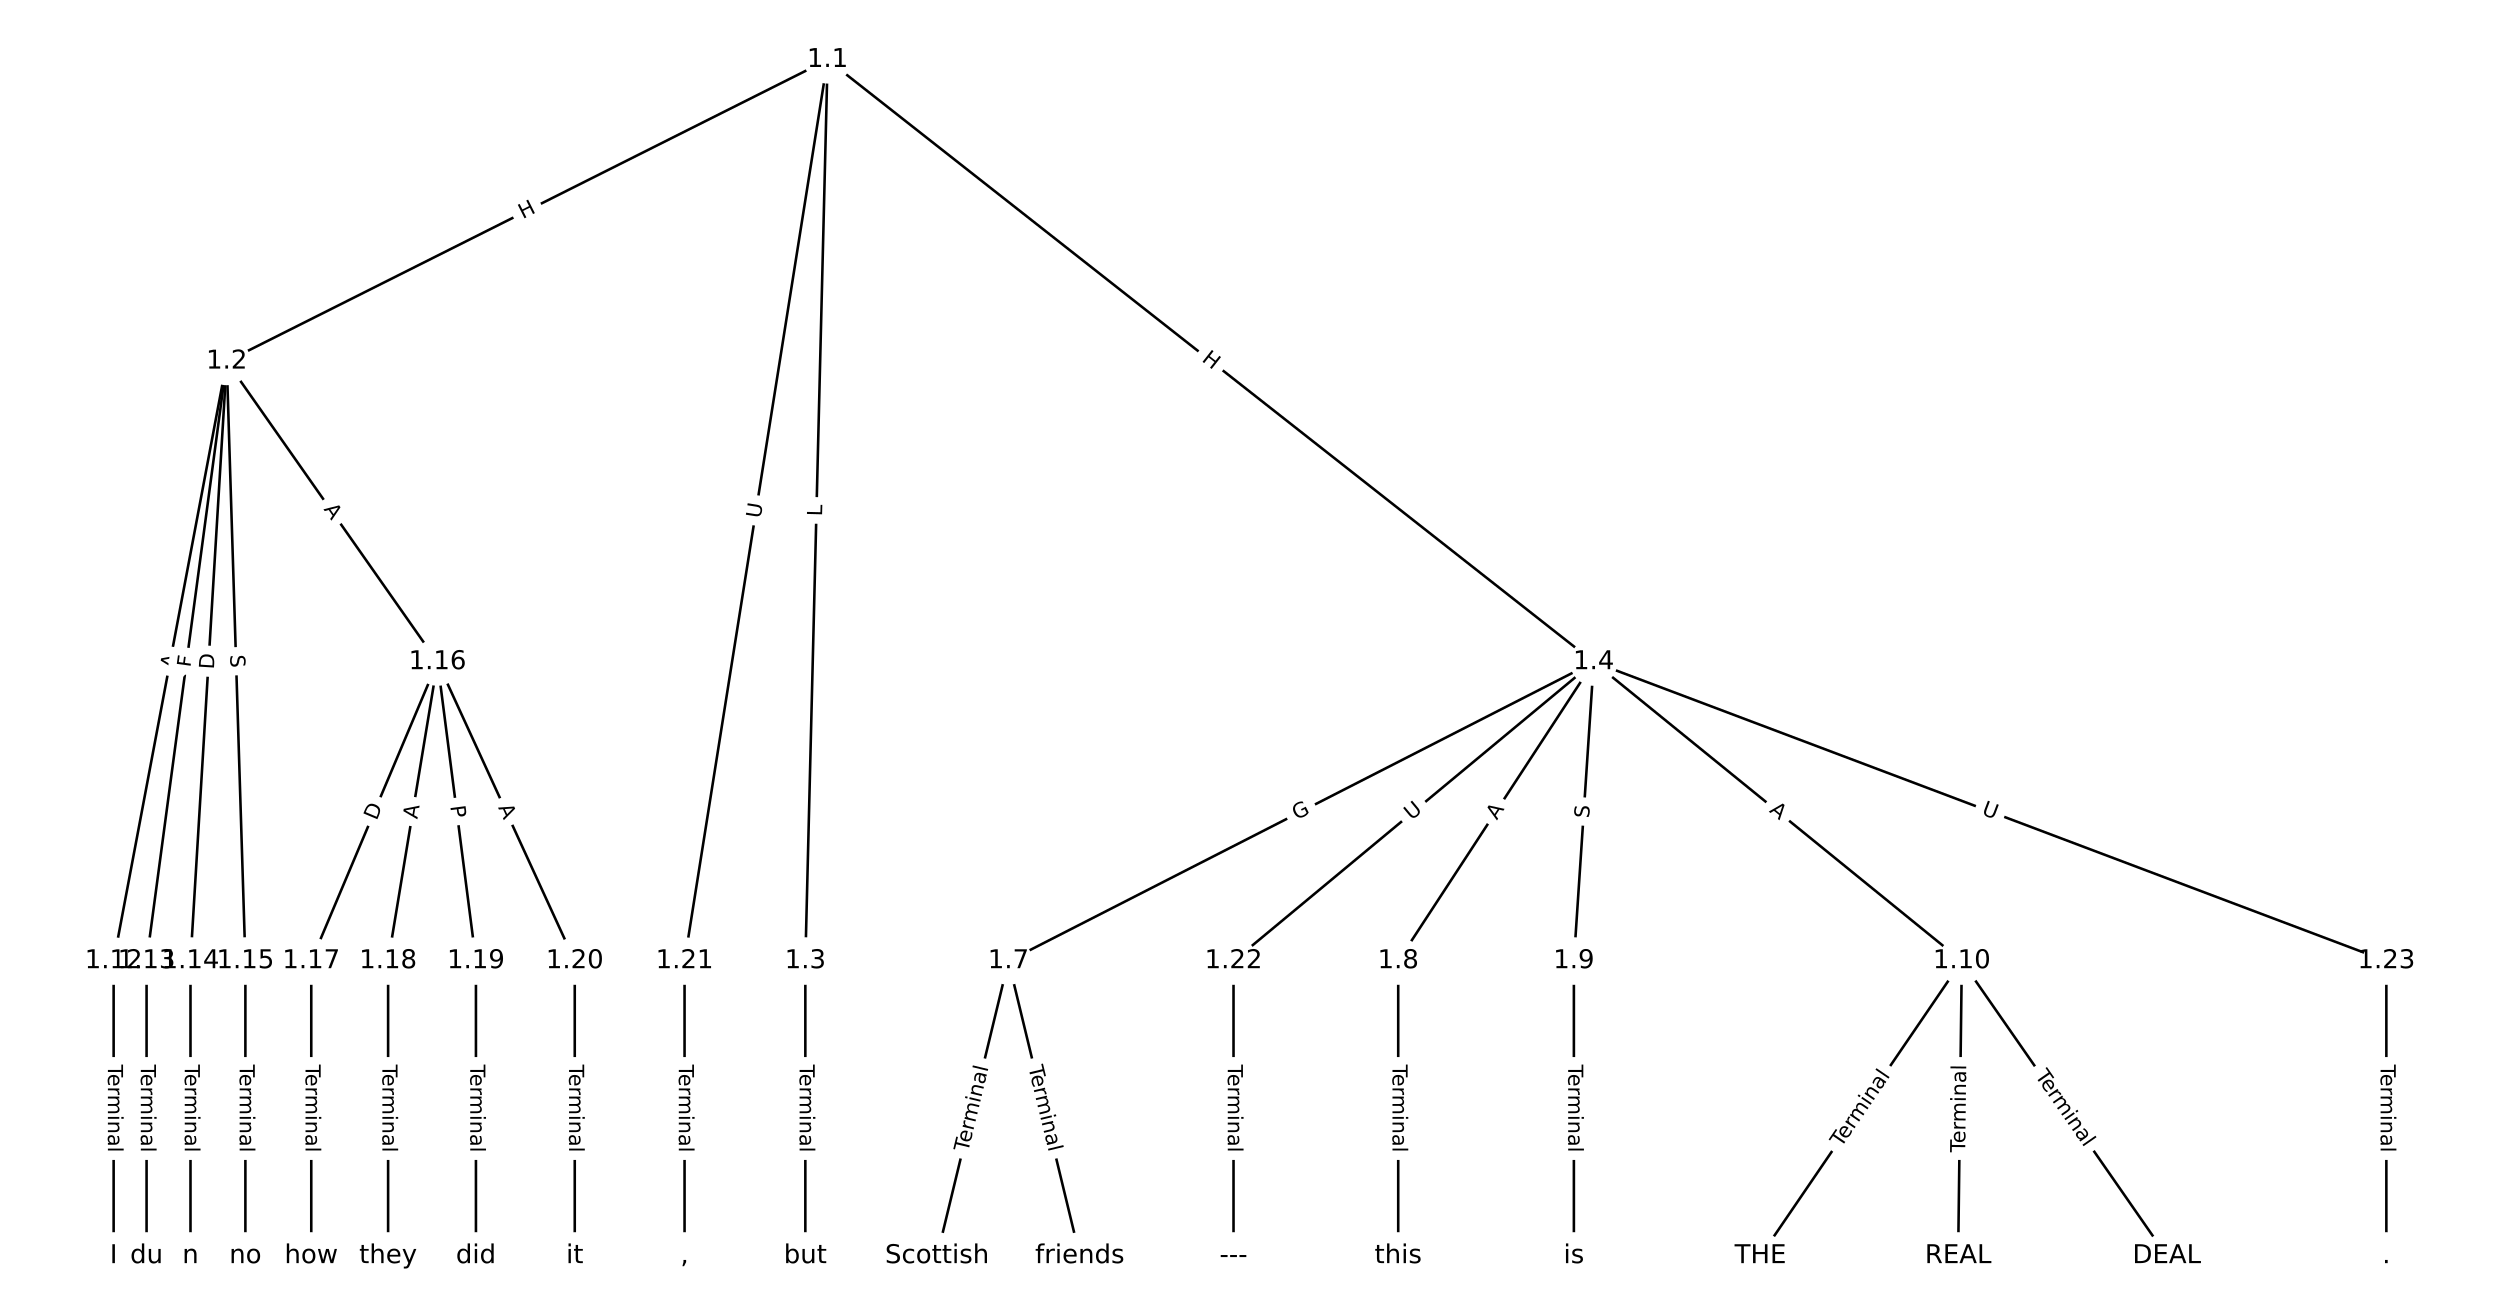 <?xml version="1.0" encoding="UTF-8"?>
<!DOCTYPE svg  PUBLIC '-//W3C//DTD SVG 1.1//EN'  'http://www.w3.org/Graphics/SVG/1.1/DTD/svg11.dtd'>
<svg width="962.67pt" height="506.67pt" version="1.1" viewBox="0 0 962.67 506.67" xmlns="http://www.w3.org/2000/svg" xmlns:xlink="http://www.w3.org/1999/xlink">
<defs>
<style type="text/css">*{stroke-linecap:butt;stroke-linejoin:round;}</style>
</defs>
<path d="m0 506.67h962.67v-506.67h-962.67z" fill="#fff"/>
<g fill="none" stroke="#000">
<path d="m318.68 23.03-231.37 116.14" clip-path="url(#a)"/>
<path d="m318.68 23.03-8.567 347.04" clip-path="url(#a)"/>
<path d="m318.68 23.03 295.01 231.89" clip-path="url(#a)"/>
<path d="m318.68 23.03-55.073 347.04" clip-path="url(#a)"/>
<path d="m87.304 139.17-43.546 230.9" clip-path="url(#a)"/>
<path d="m87.304 139.17-30.863 230.9" clip-path="url(#a)"/>
<path d="m87.304 139.17-13.952 230.9" clip-path="url(#a)"/>
<path d="m87.304 139.17 7.187 230.9" clip-path="url(#a)"/>
<path d="m87.304 139.17 81.173 115.75" clip-path="url(#a)"/>
<path d="m310.11 370.07v113.57" clip-path="url(#a)"/>
<path d="m613.69 254.92-225.36 115.15" clip-path="url(#a)"/>
<path d="m613.69 254.92-75.278 115.15" clip-path="url(#a)"/>
<path d="m613.69 254.92-7.633 115.15" clip-path="url(#a)"/>
<path d="m613.69 254.92 141.75 115.15" clip-path="url(#a)"/>
<path d="m613.69 254.92-138.69 115.15" clip-path="url(#a)"/>
<path d="m613.69 254.92 305.22 115.15" clip-path="url(#a)"/>
<path d="m388.32 370.07-27.481 113.57" clip-path="url(#a)"/>
<path d="m388.32 370.07 27.481 113.57" clip-path="url(#a)"/>
<path d="m538.41 370.07v113.57" clip-path="url(#a)"/>
<path d="m606.05 370.07v113.57" clip-path="url(#a)"/>
<path d="m755.43 370.07-77.509 113.57" clip-path="url(#a)"/>
<path d="m755.43 370.07-1.409 113.57" clip-path="url(#a)"/>
<path d="m755.43 370.07 78.919 113.57" clip-path="url(#a)"/>
<path d="m43.758 370.07v113.57" clip-path="url(#a)"/>
<path d="m56.441 370.07v113.57" clip-path="url(#a)"/>
<path d="m73.352 370.07v113.57" clip-path="url(#a)"/>
<path d="m94.491 370.07v113.57" clip-path="url(#a)"/>
<path d="m168.48 254.92-48.62 115.15" clip-path="url(#a)"/>
<path d="m168.48 254.92-19.025 115.15" clip-path="url(#a)"/>
<path d="m168.48 254.92 14.797 115.15" clip-path="url(#a)"/>
<path d="m168.48 254.92 52.847 115.15" clip-path="url(#a)"/>
<path d="m119.86 370.07v113.57" clip-path="url(#a)"/>
<path d="m149.45 370.07v113.57" clip-path="url(#a)"/>
<path d="m183.27 370.07v113.57" clip-path="url(#a)"/>
<path d="m221.32 370.07v113.57" clip-path="url(#a)"/>
<path d="m263.6 370.07v113.57" clip-path="url(#a)"/>
<path d="m474.99 370.07v113.57" clip-path="url(#a)"/>
<path d="m918.91 370.07v113.57" clip-path="url(#a)"/>
</g>
<path d="m203.11 88.057 5.377-2.699q2.145-1.077 1.068-3.222l-3.474-6.92q-1.077-2.145-3.222-1.068l-5.377 2.699q-2.145 1.077-1.068 3.222l3.474 6.92q1.077 2.145 3.222 1.068z" clip-path="url(#a)" fill="#fff" stroke="#fff"/>
<g clip-path="url(#a)">
<g transform="translate(201.29 84.425) rotate(-26.656) scale(.08 -.08)">
<defs>
<path id="v" d="m9.812 72.906h9.859v-29.891h35.844v29.891h9.859v-72.906h-9.859v34.719h-35.844v-34.719h-9.859z"/>
</defs>
<use xlink:href="#v"/>
</g>
</g>
<path d="m320.61 198.93 0.11-4.456q0.059-2.399-2.34-2.458l-7.74-0.191q-2.399-0.059-2.458 2.34l-0.11 4.456q-0.059 2.399 2.34 2.458l7.74 0.191q2.399 0.059 2.458-2.34z" clip-path="url(#a)" fill="#fff" stroke="#fff"/>
<g clip-path="url(#a)">
<g transform="translate(316.54 198.83) rotate(-88.586) scale(.08 -.08)">
<defs>
<path id="u" d="m9.812 72.906h9.859v-64.609h35.5v-8.297h-45.359z"/>
</defs>
<use xlink:href="#u"/>
</g>
</g>
<path d="m459.94 142.05 4.73 3.718q1.887 1.483 3.37-0.404l4.785-6.087q1.483-1.887-0.404-3.37l-4.73-3.718q-1.887-1.483-3.37 0.404l-4.785 6.087q-1.483 1.887 0.404 3.37z" clip-path="url(#a)" fill="#fff" stroke="#fff"/>
<g clip-path="url(#a)">
<g transform="translate(462.45 138.85) rotate(38.169) scale(.08 -.08)">
<use xlink:href="#v"/>
</g>
</g>
<path d="m296.87 200.42 0.918-5.783q0.376-2.37-1.994-2.747l-7.647-1.214q-2.37-0.376-2.747 1.994l-0.918 5.783q-0.376 2.37 1.994 2.747l7.647 1.214q2.37 0.376 2.747-1.994z" clip-path="url(#a)" fill="#fff" stroke="#fff"/>
<g clip-path="url(#a)">
<g transform="translate(292.86 199.79) rotate(-80.983) scale(.08 -.08)">
<defs>
<path id="s" d="m8.688 72.906h9.922v-44.297q0-11.719 4.234-16.875 4.25-5.141 13.781-5.141 9.469 0 13.719 5.141 4.25 5.156 4.25 16.875v44.297h9.906v-45.516q0-14.25-7.062-21.531-7.047-7.281-20.812-7.281-13.828 0-20.891 7.281-7.047 7.281-7.047 21.531z"/>
</defs>
<use xlink:href="#s"/>
</g>
</g>
<path d="m71.186 258.47 1.014-5.378q0.445-2.358-1.914-2.803l-7.608-1.435q-2.358-0.445-2.803 1.914l-1.014 5.378q-0.445 2.358 1.914 2.803l7.608 1.435q2.358 0.445 2.803-1.914z" clip-path="url(#a)" fill="#fff" stroke="#fff"/>
<g clip-path="url(#a)">
<g transform="translate(67.193 257.72) rotate(-79.32) scale(.08 -.08)">
<defs>
<path id="m" d="m34.188 63.188-13.391-36.281h26.812zm-5.578 9.719h11.188l27.781-72.906h-10.25l-6.641 18.703h-32.859l-6.641-18.703h-10.406z"/>
</defs>
<use xlink:href="#m"/>
</g>
</g>
<path d="m77.784 257.73 0.61-4.561q0.318-2.379-2.061-2.697l-7.674-1.026q-2.379-0.318-2.697 2.061l-0.61 4.561q-0.318 2.379 2.061 2.697l7.674 1.026q2.379 0.318 2.697-2.061z" clip-path="url(#a)" fill="#fff" stroke="#fff"/>
<g clip-path="url(#a)">
<g transform="translate(73.756 257.19) rotate(-82.387) scale(.08 -.08)">
<defs>
<path id="an" d="m9.812 72.906h41.891v-8.312h-32.031v-21.484h28.906v-8.297h-28.906v-34.812h-9.859z"/>
</defs>
<use xlink:href="#an"/>
</g>
</g>
<path d="m86.402 258.07 0.372-6.149q0.145-2.396-2.251-2.54l-7.728-0.467q-2.396-0.145-2.54 2.251l-0.372 6.149q-0.145 2.396 2.251 2.54l7.728 0.467q2.396 0.145 2.54-2.251z" clip-path="url(#a)" fill="#fff" stroke="#fff"/>
<g clip-path="url(#a)">
<g transform="translate(82.346 257.83) rotate(-86.542) scale(.08 -.08)">
<defs>
<path id="x" d="m19.672 64.797v-56.688h11.922q15.094 0 22.094 6.828 7 6.844 7 21.594 0 14.641-7 21.453t-22.094 6.812zm-9.859 8.109h20.266q21.188 0 31.094-8.812 9.922-8.812 9.922-27.562 0-18.859-9.969-27.703-9.953-8.828-31.047-8.828h-20.266z"/>
</defs>
<use xlink:href="#x"/>
</g>
</g>
<path d="m84.55 252.28 0.158 5.076q0.075 2.399 2.474 2.324l7.739-0.241q2.399-0.075 2.324-2.474l-0.158-5.076q-0.075-2.399-2.474-2.324l-7.739 0.241q-2.399 0.075-2.324 2.474z" clip-path="url(#a)" fill="#fff" stroke="#fff"/>
<g clip-path="url(#a)">
<g transform="translate(88.612 252.15) rotate(88.217) scale(.08 -.08)">
<defs>
<path id="t" d="m53.516 70.516v-9.625q-5.609 2.688-10.594 4-4.984 1.328-9.625 1.328-8.047 0-12.422-3.125t-4.375-8.891q0-4.844 2.906-7.312 2.906-2.453 11.016-3.969l5.953-1.219q11.031-2.109 16.281-7.406t5.25-14.172q0-10.609-7.109-16.078-7.094-5.469-20.812-5.469-5.172 0-11.016 1.172-5.828 1.172-12.078 3.469v10.156q6-3.359 11.766-5.078 5.766-1.703 11.328-1.703 8.438 0 13.031 3.312 4.594 3.328 4.594 9.484 0 5.359-3.297 8.391t-10.812 4.547l-6.016 1.172q-11.031 2.188-15.969 6.875-4.922 4.688-4.922 13.047 0 9.672 6.812 15.234t18.766 5.562q5.141 0 10.453-0.938 5.328-0.922 10.891-2.766z"/>
</defs>
<use xlink:href="#t"/>
</g>
</g>
<path d="m121.18 198.41 3.142 4.481q1.378 1.965 3.343 0.587l6.339-4.446q1.965-1.378 0.587-3.343l-3.142-4.481q-1.378-1.965-3.343-0.587l-6.339 4.446q-1.965 1.378-0.587 3.343z" clip-path="url(#a)" fill="#fff" stroke="#fff"/>
<g clip-path="url(#a)">
<g transform="translate(124.51 196.08) rotate(54.959) scale(.08 -.08)">
<use xlink:href="#m"/>
</g>
</g>
<path d="m303.84 409.95v33.808q0 2.4 2.4 2.4h7.742q2.4 0 2.4-2.4v-33.808q0-2.4-2.4-2.4h-7.742q-2.4 0-2.4 2.4z" clip-path="url(#a)" fill="#fff" stroke="#fff"/>
<g clip-path="url(#a)">
<g transform="translate(307.9 409.95) rotate(90) scale(.08 -.08)">
<defs>
<path id="h" d="m-0.297 72.906h61.672v-8.312h-25.875v-64.594h-9.906v64.594h-25.891z"/>
<path id="g" d="m56.203 29.594v-4.391h-41.312q0.594-9.281 5.594-14.141t13.938-4.859q5.172 0 10.031 1.266t9.656 3.812v-8.5q-4.844-2.047-9.922-3.125t-10.297-1.078q-13.094 0-20.734 7.609-7.641 7.625-7.641 20.625 0 13.422 7.25 21.297 7.25 7.891 19.562 7.891 11.031 0 17.453-7.109 6.422-7.094 6.422-19.297zm-8.984 2.641q-0.094 7.359-4.125 11.75-4.031 4.406-10.672 4.406-7.516 0-12.031-4.25t-5.203-11.969z"/>
<path id="i" d="m41.109 46.297q-1.516 0.875-3.297 1.281-1.781 0.422-3.922 0.422-7.625 0-11.703-4.953t-4.078-14.234v-28.812h-9.031v54.688h9.031v-8.5q2.844 4.984 7.375 7.391 4.547 2.422 11.047 2.422 0.922 0 2.047-0.125 1.125-0.109 2.484-0.359z"/>
<path id="k" d="m52 44.188q3.375 6.062 8.062 8.938t11.031 2.875q8.547 0 13.188-5.984 4.641-5.969 4.641-17v-33.016h-9.031v32.719q0 7.859-2.797 11.656-2.781 3.812-8.484 3.812-6.984 0-11.047-4.641-4.047-4.625-4.047-12.641v-30.906h-9.031v32.719q0 7.906-2.781 11.688t-8.594 3.781q-6.891 0-10.953-4.656-4.047-4.656-4.047-12.625v-30.906h-9.031v54.688h9.031v-8.5q3.078 5.031 7.375 7.422t10.203 2.391q5.969 0 10.141-3.031 4.172-3.016 6.172-8.781z"/>
<path id="d" d="m9.422 54.688h8.984v-54.688h-8.984zm0 21.297h8.984v-11.391h-8.984z"/>
<path id="e" d="m54.891 33.016v-33.016h-8.984v32.719q0 7.766-3.031 11.609-3.031 3.859-9.078 3.859-7.281 0-11.484-4.641-4.203-4.625-4.203-12.641v-30.906h-9.031v54.688h9.031v-8.5q3.234 4.938 7.594 7.375 4.375 2.438 10.094 2.438 9.422 0 14.25-5.828 4.844-5.828 4.844-17.156z"/>
<path id="j" d="m34.281 27.484q-10.891 0-15.094-2.484t-4.203-8.5q0-4.781 3.156-7.594 3.156-2.797 8.562-2.797 7.484 0 12 5.297t4.516 14.078v2zm17.922 3.719v-31.203h-8.984v8.297q-3.078-4.969-7.672-7.344t-11.234-2.375q-8.391 0-13.359 4.719-4.953 4.719-4.953 12.625 0 9.219 6.172 13.906 6.188 4.688 18.438 4.688h12.609v0.891q0 6.203-4.078 9.594t-11.453 3.391q-4.688 0-9.141-1.125-4.438-1.125-8.531-3.375v8.312q4.922 1.906 9.562 2.844 4.641 0.953 9.031 0.953 11.875 0 17.734-6.156 5.859-6.141 5.859-18.641z"/>
<path id="l" d="m9.422 75.984h8.984v-75.984h-8.984z"/>
</defs>
<use xlink:href="#h"/>
<use x="44.084" xlink:href="#g"/>
<use x="105.607" xlink:href="#i"/>
<use x="144.971" xlink:href="#k"/>
<use x="242.383" xlink:href="#d"/>
<use x="270.166" xlink:href="#e"/>
<use x="333.545" xlink:href="#j"/>
<use x="394.824" xlink:href="#l"/>
</g>
</g>
<path d="m501.1 319.49 5.52-2.82q2.137-1.092 1.045-3.229l-3.523-6.895q-1.092-2.137-3.229-1.045l-5.52 2.82q-2.137 1.092-1.045 3.229l3.523 6.895q1.092 2.137 3.229 1.045z" clip-path="url(#a)" fill="#fff" stroke="#fff"/>
<g clip-path="url(#a)">
<g transform="translate(499.25 315.87) rotate(-27.064) scale(.08 -.08)">
<defs>
<path id="am" d="m59.516 10.406v19.578h-16.109v8.109h25.875v-31.312q-5.703-4.047-12.594-6.125-6.875-2.078-14.688-2.078-17.094 0-26.75 9.984-9.641 10-9.641 27.812 0 17.875 9.641 27.859 9.656 9.984 26.75 9.984 7.125 0 13.547-1.766 6.422-1.75 11.844-5.172v-10.5q-5.469 4.641-11.625 6.984t-12.938 2.344q-13.391 0-20.109-7.469-6.703-7.469-6.703-22.266 0-14.75 6.703-22.219 6.719-7.469 20.109-7.469 5.219 0 9.312 0.906 4.109 0.906 7.375 2.812z"/>
</defs>
<use xlink:href="#am"/>
</g>
</g>
<path d="m579.8 318.22 2.995-4.58q1.313-2.009-0.696-3.322l-6.481-4.237q-2.009-1.313-3.322 0.696l-2.995 4.58q-1.313 2.009 0.696 3.322l6.481 4.237q2.009 1.313 3.322-0.696z" clip-path="url(#a)" fill="#fff" stroke="#fff"/>
<g clip-path="url(#a)">
<g transform="translate(576.4 316) rotate(-56.825) scale(.08 -.08)">
<use xlink:href="#m"/>
</g>
</g>
<path d="m615.96 315.45 0.336-5.068q0.159-2.395-2.236-2.554l-7.726-0.512q-2.395-0.159-2.554 2.236l-0.336 5.068q-0.159 2.395 2.236 2.554l7.726 0.512q2.395 0.159 2.554-2.236z" clip-path="url(#a)" fill="#fff" stroke="#fff"/>
<g clip-path="url(#a)">
<g transform="translate(611.9 315.18) rotate(-86.207) scale(.08 -.08)">
<use xlink:href="#t"/>
</g>
</g>
<path d="m678.48 315.64 4.248 3.45q1.863 1.513 3.376-0.35l4.882-6.01q1.513-1.863-0.35-3.376l-4.248-3.45q-1.863-1.513-3.376 0.35l-4.882 6.01q-1.513 1.863 0.35 3.376z" clip-path="url(#a)" fill="#fff" stroke="#fff"/>
<g clip-path="url(#a)">
<g transform="translate(681.04 312.49) rotate(39.088) scale(.08 -.08)">
<use xlink:href="#m"/>
</g>
</g>
<path d="m546.09 319.19 4.505-3.74q1.847-1.533 0.314-3.38l-4.946-5.957q-1.533-1.847-3.38-0.314l-4.505 3.74q-1.847 1.533-0.314 3.38l4.946 5.957q1.533 1.847 3.38 0.314z" clip-path="url(#a)" fill="#fff" stroke="#fff"/>
<g clip-path="url(#a)">
<g transform="translate(543.5 316.07) rotate(-39.7) scale(.08 -.08)">
<use xlink:href="#s"/>
</g>
</g>
<path d="m761.35 317.33 5.478 2.067q2.245 0.847 3.093-1.398l2.733-7.244q0.847-2.245-1.398-3.093l-5.478-2.067q-2.245-0.847-3.093 1.398l-2.733 7.244q-0.847 2.245 1.398 3.093z" clip-path="url(#a)" fill="#fff" stroke="#fff"/>
<g clip-path="url(#a)">
<g transform="translate(762.78 313.53) rotate(20.669) scale(.08 -.08)">
<use xlink:href="#s"/>
</g>
</g>
<path d="m376.7 444.76 7.951-32.859q0.564-2.333-1.768-2.897l-7.525-1.821q-2.333-0.564-2.897 1.768l-7.951 32.859q-0.564 2.333 1.768 2.897l7.525 1.821q2.333 0.564 2.897-1.768z" clip-path="url(#a)" fill="#fff" stroke="#fff"/>
<g clip-path="url(#a)">
<g transform="translate(372.75 443.8) rotate(-76.397) scale(.08 -.08)">
<use xlink:href="#h"/>
<use x="44.084" xlink:href="#g"/>
<use x="105.607" xlink:href="#i"/>
<use x="144.971" xlink:href="#k"/>
<use x="242.383" xlink:href="#d"/>
<use x="270.166" xlink:href="#e"/>
<use x="333.545" xlink:href="#j"/>
<use x="394.824" xlink:href="#l"/>
</g>
</g>
<path d="m391.99 411.9 7.951 32.859q0.564 2.333 2.897 1.768l7.525-1.821q2.333-0.564 1.768-2.897l-7.951-32.859q-0.564-2.333-2.897-1.768l-7.525 1.821q-2.333 0.564-1.768 2.897z" clip-path="url(#a)" fill="#fff" stroke="#fff"/>
<g clip-path="url(#a)">
<g transform="translate(395.94 410.94) rotate(76.397) scale(.08 -.08)">
<use xlink:href="#h"/>
<use x="44.084" xlink:href="#g"/>
<use x="105.607" xlink:href="#i"/>
<use x="144.971" xlink:href="#k"/>
<use x="242.383" xlink:href="#d"/>
<use x="270.166" xlink:href="#e"/>
<use x="333.545" xlink:href="#j"/>
<use x="394.824" xlink:href="#l"/>
</g>
</g>
<path d="m532.14 409.95v33.808q0 2.4 2.4 2.4h7.742q2.4 0 2.4-2.4v-33.808q0-2.4-2.4-2.4h-7.742q-2.4 0-2.4 2.4z" clip-path="url(#a)" fill="#fff" stroke="#fff"/>
<g clip-path="url(#a)">
<g transform="translate(536.2 409.95) rotate(90) scale(.08 -.08)">
<use xlink:href="#h"/>
<use x="44.084" xlink:href="#g"/>
<use x="105.607" xlink:href="#i"/>
<use x="144.971" xlink:href="#k"/>
<use x="242.383" xlink:href="#d"/>
<use x="270.166" xlink:href="#e"/>
<use x="333.545" xlink:href="#j"/>
<use x="394.824" xlink:href="#l"/>
</g>
</g>
<path d="m599.78 409.95v33.808q0 2.4 2.4 2.4h7.742q2.4 0 2.4-2.4v-33.808q0-2.4-2.4-2.4h-7.742q-2.4 0-2.4 2.4z" clip-path="url(#a)" fill="#fff" stroke="#fff"/>
<g clip-path="url(#a)">
<g transform="translate(603.85 409.95) rotate(90) scale(.08 -.08)">
<use xlink:href="#h"/>
<use x="44.084" xlink:href="#g"/>
<use x="105.607" xlink:href="#i"/>
<use x="144.971" xlink:href="#k"/>
<use x="242.383" xlink:href="#d"/>
<use x="270.166" xlink:href="#e"/>
<use x="333.545" xlink:href="#j"/>
<use x="394.824" xlink:href="#l"/>
</g>
</g>
<path d="m712.33 444.35 19.058-27.924q1.353-1.982-0.629-3.335l-6.395-4.365q-1.982-1.353-3.335 0.629l-19.058 27.924q-1.353 1.982 0.629 3.335l6.395 4.365q1.982 1.353 3.335-0.629z" clip-path="url(#a)" fill="#fff" stroke="#fff"/>
<g clip-path="url(#a)">
<g transform="translate(708.97 442.06) rotate(-55.686) scale(.08 -.08)">
<use xlink:href="#h"/>
<use x="44.084" xlink:href="#g"/>
<use x="105.607" xlink:href="#i"/>
<use x="144.971" xlink:href="#k"/>
<use x="242.383" xlink:href="#d"/>
<use x="270.166" xlink:href="#e"/>
<use x="333.545" xlink:href="#j"/>
<use x="394.824" xlink:href="#l"/>
</g>
</g>
<path d="m760.79 443.83 0.419-33.805q0.03-2.4-2.37-2.43l-7.742-0.096q-2.4-0.03-2.43 2.37l-0.419 33.805q-0.03 2.4 2.37 2.43l7.742 0.096q2.4 0.03 2.43-2.37z" clip-path="url(#a)" fill="#fff" stroke="#fff"/>
<g clip-path="url(#a)">
<g transform="translate(756.73 443.78) rotate(-89.289) scale(.08 -.08)">
<use xlink:href="#h"/>
<use x="44.084" xlink:href="#g"/>
<use x="105.607" xlink:href="#i"/>
<use x="144.971" xlink:href="#k"/>
<use x="242.383" xlink:href="#d"/>
<use x="270.166" xlink:href="#e"/>
<use x="333.545" xlink:href="#j"/>
<use x="394.824" xlink:href="#l"/>
</g>
</g>
<path d="m780.1 416.55 19.292 27.762q1.37 1.971 3.34 0.601l6.358-4.418q1.971-1.37 0.601-3.34l-19.292-27.762q-1.37-1.971-3.34-0.601l-6.358 4.418q-1.971 1.37-0.601 3.34z" clip-path="url(#a)" fill="#fff" stroke="#fff"/>
<g clip-path="url(#a)">
<g transform="translate(783.44 414.23) rotate(55.204) scale(.08 -.08)">
<use xlink:href="#h"/>
<use x="44.084" xlink:href="#g"/>
<use x="105.607" xlink:href="#i"/>
<use x="144.971" xlink:href="#k"/>
<use x="242.383" xlink:href="#d"/>
<use x="270.166" xlink:href="#e"/>
<use x="333.545" xlink:href="#j"/>
<use x="394.824" xlink:href="#l"/>
</g>
</g>
<path d="m37.486 409.95v33.808q0 2.4 2.4 2.4h7.742q2.4 0 2.4-2.4v-33.808q0-2.4-2.4-2.4h-7.742q-2.4 0-2.4 2.4z" clip-path="url(#a)" fill="#fff" stroke="#fff"/>
<g clip-path="url(#a)">
<g transform="translate(41.55 409.95) rotate(90) scale(.08 -.08)">
<use xlink:href="#h"/>
<use x="44.084" xlink:href="#g"/>
<use x="105.607" xlink:href="#i"/>
<use x="144.971" xlink:href="#k"/>
<use x="242.383" xlink:href="#d"/>
<use x="270.166" xlink:href="#e"/>
<use x="333.545" xlink:href="#j"/>
<use x="394.824" xlink:href="#l"/>
</g>
</g>
<path d="m50.17 409.95v33.808q0 2.4 2.4 2.4h7.742q2.4 0 2.4-2.4v-33.808q0-2.4-2.4-2.4h-7.742q-2.4 0-2.4 2.4z" clip-path="url(#a)" fill="#fff" stroke="#fff"/>
<g clip-path="url(#a)">
<g transform="translate(54.233 409.95) rotate(90) scale(.08 -.08)">
<use xlink:href="#h"/>
<use x="44.084" xlink:href="#g"/>
<use x="105.607" xlink:href="#i"/>
<use x="144.971" xlink:href="#k"/>
<use x="242.383" xlink:href="#d"/>
<use x="270.166" xlink:href="#e"/>
<use x="333.545" xlink:href="#j"/>
<use x="394.824" xlink:href="#l"/>
</g>
</g>
<path d="m67.081 409.95v33.808q0 2.4 2.4 2.4h7.742q2.4 0 2.4-2.4v-33.808q0-2.4-2.4-2.4h-7.742q-2.4 0-2.4 2.4z" clip-path="url(#a)" fill="#fff" stroke="#fff"/>
<g clip-path="url(#a)">
<g transform="translate(71.145 409.95) rotate(90) scale(.08 -.08)">
<use xlink:href="#h"/>
<use x="44.084" xlink:href="#g"/>
<use x="105.607" xlink:href="#i"/>
<use x="144.971" xlink:href="#k"/>
<use x="242.383" xlink:href="#d"/>
<use x="270.166" xlink:href="#e"/>
<use x="333.545" xlink:href="#j"/>
<use x="394.824" xlink:href="#l"/>
</g>
</g>
<path d="m88.22 409.95v33.808q0 2.4 2.4 2.4h7.742q2.4 0 2.4-2.4v-33.808q0-2.4-2.4-2.4h-7.742q-2.4 0-2.4 2.4z" clip-path="url(#a)" fill="#fff" stroke="#fff"/>
<g clip-path="url(#a)">
<g transform="translate(92.283 409.95) rotate(90) scale(.08 -.08)">
<use xlink:href="#h"/>
<use x="44.084" xlink:href="#g"/>
<use x="105.607" xlink:href="#i"/>
<use x="144.971" xlink:href="#k"/>
<use x="242.383" xlink:href="#d"/>
<use x="270.166" xlink:href="#e"/>
<use x="333.545" xlink:href="#j"/>
<use x="394.824" xlink:href="#l"/>
</g>
</g>
<path d="m148.75 317.77 2.396-5.675q0.934-2.211-1.277-3.145l-7.133-3.012q-2.211-0.934-3.145 1.277l-2.396 5.675q-0.934 2.211 1.277 3.145l7.133 3.012q2.211 0.934 3.145-1.277z" clip-path="url(#a)" fill="#fff" stroke="#fff"/>
<g clip-path="url(#a)">
<g transform="translate(145 316.19) rotate(-67.108) scale(.08 -.08)">
<use xlink:href="#x"/>
</g>
</g>
<path d="m164.71 316.22 0.892-5.399q0.391-2.368-1.977-2.759l-7.639-1.262q-2.368-0.391-2.759 1.977l-0.892 5.399q-0.391 2.368 1.977 2.759l7.639 1.262q2.368 0.391 2.759-1.977z" clip-path="url(#a)" fill="#fff" stroke="#fff"/>
<g clip-path="url(#a)">
<g transform="translate(160.7 315.56) rotate(-80.618) scale(.08 -.08)">
<use xlink:href="#m"/>
</g>
</g>
<path d="m169.35 310.9 0.615 4.784q0.306 2.38 2.686 2.075l7.679-0.987q2.38-0.306 2.075-2.686l-0.615-4.784q-0.306-2.38-2.686-2.075l-7.679 0.987q-2.38 0.306-2.075 2.686z" clip-path="url(#a)" fill="#fff" stroke="#fff"/>
<g clip-path="url(#a)">
<g transform="translate(173.38 310.39) rotate(82.677) scale(.08 -.08)">
<defs>
<path id="ak" d="m19.672 64.797v-27.391h12.406q6.891 0 10.641 3.562 3.766 3.562 3.766 10.156 0 6.547-3.766 10.109-3.75 3.562-10.641 3.562zm-9.859 8.109h22.266q12.266 0 18.531-5.547 6.281-5.547 6.281-16.234 0-10.797-6.281-16.312-6.266-5.516-18.531-5.516h-12.406v-29.297h-9.859z"/>
</defs>
<use xlink:href="#ak"/>
</g>
</g>
<path d="m188.06 312.63 2.283 4.974q1.001 2.181 3.182 1.18l7.037-3.23q2.181-1.001 1.18-3.182l-2.283-4.974q-1.001-2.181-3.182-1.18l-7.037 3.23q-2.181 1.001-1.18 3.182z" clip-path="url(#a)" fill="#fff" stroke="#fff"/>
<g clip-path="url(#a)">
<g transform="translate(191.75 310.93) rotate(65.347) scale(.08 -.08)">
<use xlink:href="#m"/>
</g>
</g>
<path d="m113.59 409.95v33.808q0 2.4 2.4 2.4h7.742q2.4 0 2.4-2.4v-33.808q0-2.4-2.4-2.4h-7.742q-2.4 0-2.4 2.4z" clip-path="url(#a)" fill="#fff" stroke="#fff"/>
<g clip-path="url(#a)">
<g transform="translate(117.65 409.95) rotate(90) scale(.08 -.08)">
<use xlink:href="#h"/>
<use x="44.084" xlink:href="#g"/>
<use x="105.607" xlink:href="#i"/>
<use x="144.971" xlink:href="#k"/>
<use x="242.383" xlink:href="#d"/>
<use x="270.166" xlink:href="#e"/>
<use x="333.545" xlink:href="#j"/>
<use x="394.824" xlink:href="#l"/>
</g>
</g>
<path d="m143.18 409.95v33.808q0 2.4 2.4 2.4h7.742q2.4 0 2.4-2.4v-33.808q0-2.4-2.4-2.4h-7.742q-2.4 0-2.4 2.4z" clip-path="url(#a)" fill="#fff" stroke="#fff"/>
<g clip-path="url(#a)">
<g transform="translate(147.24 409.95) rotate(90) scale(.08 -.08)">
<use xlink:href="#h"/>
<use x="44.084" xlink:href="#g"/>
<use x="105.607" xlink:href="#i"/>
<use x="144.971" xlink:href="#k"/>
<use x="242.383" xlink:href="#d"/>
<use x="270.166" xlink:href="#e"/>
<use x="333.545" xlink:href="#j"/>
<use x="394.824" xlink:href="#l"/>
</g>
</g>
<path d="m177 409.95v33.808q0 2.4 2.4 2.4h7.742q2.4 0 2.4-2.4v-33.808q0-2.4-2.4-2.4h-7.742q-2.4 0-2.4 2.4z" clip-path="url(#a)" fill="#fff" stroke="#fff"/>
<g clip-path="url(#a)">
<g transform="translate(181.07 409.95) rotate(90) scale(.08 -.08)">
<use xlink:href="#h"/>
<use x="44.084" xlink:href="#g"/>
<use x="105.607" xlink:href="#i"/>
<use x="144.971" xlink:href="#k"/>
<use x="242.383" xlink:href="#d"/>
<use x="270.166" xlink:href="#e"/>
<use x="333.545" xlink:href="#j"/>
<use x="394.824" xlink:href="#l"/>
</g>
</g>
<path d="m215.05 409.95v33.808q0 2.4 2.4 2.4h7.742q2.4 0 2.4-2.4v-33.808q0-2.4-2.4-2.4h-7.742q-2.4 0-2.4 2.4z" clip-path="url(#a)" fill="#fff" stroke="#fff"/>
<g clip-path="url(#a)">
<g transform="translate(219.12 409.95) rotate(90) scale(.08 -.08)">
<use xlink:href="#h"/>
<use x="44.084" xlink:href="#g"/>
<use x="105.607" xlink:href="#i"/>
<use x="144.971" xlink:href="#k"/>
<use x="242.383" xlink:href="#d"/>
<use x="270.166" xlink:href="#e"/>
<use x="333.545" xlink:href="#j"/>
<use x="394.824" xlink:href="#l"/>
</g>
</g>
<path d="m257.33 409.95v33.808q0 2.4 2.4 2.4h7.742q2.4 0 2.4-2.4v-33.808q0-2.4-2.4-2.4h-7.742q-2.4 0-2.4 2.4z" clip-path="url(#a)" fill="#fff" stroke="#fff"/>
<g clip-path="url(#a)">
<g transform="translate(261.39 409.95) rotate(90) scale(.08 -.08)">
<use xlink:href="#h"/>
<use x="44.084" xlink:href="#g"/>
<use x="105.607" xlink:href="#i"/>
<use x="144.971" xlink:href="#k"/>
<use x="242.383" xlink:href="#d"/>
<use x="270.166" xlink:href="#e"/>
<use x="333.545" xlink:href="#j"/>
<use x="394.824" xlink:href="#l"/>
</g>
</g>
<path d="m468.72 409.95v33.808q0 2.4 2.4 2.4h7.742q2.4 0 2.4-2.4v-33.808q0-2.4-2.4-2.4h-7.742q-2.4 0-2.4 2.4z" clip-path="url(#a)" fill="#fff" stroke="#fff"/>
<g clip-path="url(#a)">
<g transform="translate(472.78 409.95) rotate(90) scale(.08 -.08)">
<use xlink:href="#h"/>
<use x="44.084" xlink:href="#g"/>
<use x="105.607" xlink:href="#i"/>
<use x="144.971" xlink:href="#k"/>
<use x="242.383" xlink:href="#d"/>
<use x="270.166" xlink:href="#e"/>
<use x="333.545" xlink:href="#j"/>
<use x="394.824" xlink:href="#l"/>
</g>
</g>
<path d="m912.64 409.95v33.808q0 2.4 2.4 2.4h7.742q2.4 0 2.4-2.4v-33.808q0-2.4-2.4-2.4h-7.742q-2.4 0-2.4 2.4z" clip-path="url(#a)" fill="#fff" stroke="#fff"/>
<g clip-path="url(#a)">
<g transform="translate(916.7 409.95) rotate(90) scale(.08 -.08)">
<use xlink:href="#h"/>
<use x="44.084" xlink:href="#g"/>
<use x="105.607" xlink:href="#i"/>
<use x="144.971" xlink:href="#k"/>
<use x="242.383" xlink:href="#d"/>
<use x="270.166" xlink:href="#e"/>
<use x="333.545" xlink:href="#j"/>
<use x="394.824" xlink:href="#l"/>
</g>
</g>
<defs>
<path id="b" d="m0 8.66c2.297 0 4.5-0.912 6.124-2.537 1.624-1.624 2.537-3.827 2.537-6.124s-0.912-4.5-2.537-6.124c-1.624-1.624-3.827-2.537-6.124-2.537s-4.5 0.912-6.124 2.537c-1.624 1.624-2.537 3.827-2.537 6.124s0.912 4.5 2.537 6.124c1.624 1.624 3.827 2.537 6.124 2.537z"/>
</defs>
<g clip-path="url(#a)" fill="#ffffff" stroke="#ffffff">
<use x="43.758" y="483.636" xlink:href="#b"/>
<use x="56.441" y="483.636" xlink:href="#b"/>
<use x="73.352" y="483.636" xlink:href="#b"/>
<use x="94.491" y="483.636" xlink:href="#b"/>
<use x="119.858" y="483.636" xlink:href="#b"/>
<use x="149.452" y="483.636" xlink:href="#b"/>
<use x="183.274" y="483.636" xlink:href="#b"/>
<use x="221.325" y="483.636" xlink:href="#b"/>
<use x="263.602" y="483.636" xlink:href="#b"/>
<use x="310.108" y="483.636" xlink:href="#b"/>
<use x="360.841" y="483.636" xlink:href="#b"/>
<use x="415.803" y="483.636" xlink:href="#b"/>
<use x="474.992" y="483.636" xlink:href="#b"/>
<use x="538.408" y="483.636" xlink:href="#b"/>
<use x="606.053" y="483.636" xlink:href="#b"/>
<use x="677.925" y="483.636" xlink:href="#b"/>
<use x="754.025" y="483.636" xlink:href="#b"/>
<use x="834.353" y="483.636" xlink:href="#b"/>
<use x="918.909" y="483.636" xlink:href="#b"/>
<use x="318.675" y="23.03" xlink:href="#b"/>
<use x="87.304" y="139.174" xlink:href="#b"/>
<use x="310.108" y="370.07" xlink:href="#b"/>
<use x="613.686" y="254.924" xlink:href="#b"/>
<use x="388.322" y="370.07" xlink:href="#b"/>
<use x="538.408" y="370.07" xlink:href="#b"/>
<use x="606.053" y="370.07" xlink:href="#b"/>
<use x="755.435" y="370.07" xlink:href="#b"/>
<use x="43.758" y="370.07" xlink:href="#b"/>
<use x="56.441" y="370.07" xlink:href="#b"/>
<use x="73.352" y="370.07" xlink:href="#b"/>
<use x="94.491" y="370.07" xlink:href="#b"/>
<use x="168.477" y="254.924" xlink:href="#b"/>
<use x="119.858" y="370.07" xlink:href="#b"/>
<use x="149.452" y="370.07" xlink:href="#b"/>
<use x="183.274" y="370.07" xlink:href="#b"/>
<use x="221.325" y="370.07" xlink:href="#b"/>
<use x="263.602" y="370.07" xlink:href="#b"/>
<use x="474.992" y="370.07" xlink:href="#b"/>
<use x="918.909" y="370.07" xlink:href="#b"/>
</g>
<g clip-path="url(#a)">
<g transform="translate(42.283 486.4) scale(.1 -.1)">
<defs>
<path id="al" d="m9.812 72.906h9.859v-72.906h-9.859z"/>
</defs>
<use xlink:href="#al"/>
</g>
</g>
<g clip-path="url(#a)">
<g transform="translate(50.098 486.4) scale(.1 -.1)">
<defs>
<path id="r" d="m45.406 46.391v29.594h8.984v-75.984h-8.984v8.203q-2.828-4.875-7.156-7.25-4.312-2.375-10.375-2.375-9.906 0-16.141 7.906-6.219 7.922-6.219 20.812t6.219 20.797q6.234 7.906 16.141 7.906 6.062 0 10.375-2.375 4.328-2.359 7.156-7.234zm-30.609-19.094q0-9.906 4.078-15.547t11.203-5.641 11.219 5.641q4.109 5.641 4.109 15.547t-4.109 15.547q-4.094 5.641-11.219 5.641t-11.203-5.641-4.078-15.547z"/>
<path id="ag" d="m8.5 21.578v33.109h8.984v-32.766q0-7.766 3.016-11.656 3.031-3.875 9.094-3.875 7.266 0 11.484 4.641 4.234 4.641 4.234 12.656v31h8.984v-54.688h-8.984v8.406q-3.266-4.984-7.594-7.406-4.312-2.422-10.031-2.422-9.422 0-14.312 5.859-4.875 5.859-4.875 17.141z"/>
</defs>
<use xlink:href="#r"/>
<use x="63.477" xlink:href="#ag"/>
</g>
</g>
<g clip-path="url(#a)">
<g transform="translate(70.183 486.4) scale(.1 -.1)">
<use xlink:href="#e"/>
</g>
</g>
<g clip-path="url(#a)">
<g transform="translate(88.263 486.4) scale(.1 -.1)">
<defs>
<path id="aa" d="m30.609 48.391q-7.219 0-11.422-5.641t-4.203-15.453 4.172-15.453q4.188-5.641 11.453-5.641 7.188 0 11.375 5.656 4.203 5.672 4.203 15.438 0 9.719-4.203 15.406-4.188 5.688-11.375 5.688zm0 7.609q11.719 0 18.406-7.625 6.703-7.609 6.703-21.078 0-13.422-6.703-21.078-6.688-7.641-18.406-7.641-11.766 0-18.438 7.641-6.656 7.656-6.656 21.078 0 13.469 6.656 21.078 6.672 7.625 18.438 7.625z"/>
</defs>
<use xlink:href="#e"/>
<use x="63.379" xlink:href="#aa"/>
</g>
</g>
<g clip-path="url(#a)">
<g transform="translate(109.54 486.4) scale(.1 -.1)">
<defs>
<path id="q" d="m54.891 33.016v-33.016h-8.984v32.719q0 7.766-3.031 11.609-3.031 3.859-9.078 3.859-7.281 0-11.484-4.641-4.203-4.625-4.203-12.641v-30.906h-9.031v75.984h9.031v-29.797q3.234 4.938 7.594 7.375 4.375 2.438 10.094 2.438 9.422 0 14.25-5.828 4.844-5.828 4.844-17.156z"/>
<path id="as" d="m4.203 54.688h8.984l11.234-42.672 11.172 42.672h10.594l11.234-42.672 11.188 42.672h8.984l-14.312-54.688h-10.594l-11.766 44.828-11.812-44.828h-10.609z"/>
</defs>
<use xlink:href="#q"/>
<use x="63.379" xlink:href="#aa"/>
<use x="124.561" xlink:href="#as"/>
</g>
</g>
<g clip-path="url(#a)">
<g transform="translate(138.29 486.4) scale(.1 -.1)">
<defs>
<path id="o" d="m18.312 70.219v-15.531h18.5v-6.984h-18.5v-29.688q0-6.688 1.828-8.594t7.453-1.906h9.219v-7.516h-9.219q-10.406 0-14.359 3.875-3.953 3.891-3.953 14.141v29.688h-6.594v6.984h6.594v15.531z"/>
<path id="ar" d="m32.172-5.078q-3.797-9.766-7.422-12.734-3.609-2.984-9.656-2.984h-7.188v7.516h5.281q3.703 0 5.75 1.766 2.062 1.75 4.547 8.297l1.609 4.094-22.109 53.812h9.516l17.094-42.766 17.094 42.766h9.516z"/>
</defs>
<use xlink:href="#o"/>
<use x="39.209" xlink:href="#q"/>
<use x="102.588" xlink:href="#g"/>
<use x="164.111" xlink:href="#ar"/>
</g>
</g>
<g clip-path="url(#a)">
<g transform="translate(175.54 486.4) scale(.1 -.1)">
<use xlink:href="#r"/>
<use x="63.477" xlink:href="#d"/>
<use x="91.26" xlink:href="#r"/>
</g>
</g>
<g clip-path="url(#a)">
<g transform="translate(217.98 486.4) scale(.1 -.1)">
<use xlink:href="#d"/>
<use x="27.783" xlink:href="#o"/>
</g>
</g>
<g clip-path="url(#a)">
<g transform="translate(262.01 486.4) scale(.1 -.1)">
<defs>
<path id="aq" d="m11.719 12.406h10.297v-8.406l-8-15.625h-6.297l4 15.625z"/>
</defs>
<use xlink:href="#aq"/>
</g>
</g>
<g clip-path="url(#a)">
<g transform="translate(301.8 486.4) scale(.1 -.1)">
<defs>
<path id="ai" d="m48.688 27.297q0 9.906-4.078 15.547t-11.203 5.641q-7.141 0-11.219-5.641t-4.078-15.547 4.078-15.547 11.219-5.641q7.125 0 11.203 5.641t4.078 15.547zm-30.578 19.094q2.844 4.875 7.156 7.234 4.328 2.375 10.328 2.375 9.969 0 16.188-7.906 6.234-7.906 6.234-20.797t-6.234-20.812q-6.219-7.906-16.188-7.906-6 0-10.328 2.375-4.312 2.375-7.156 7.25v-8.203h-9.031v75.984h9.031z"/>
</defs>
<use xlink:href="#ai"/>
<use x="63.477" xlink:href="#ag"/>
<use x="126.855" xlink:href="#o"/>
</g>
</g>
<g clip-path="url(#a)">
<g transform="translate(340.78 486.4) scale(.1 -.1)">
<defs>
<path id="ah" d="m48.781 52.594v-8.406q-3.812 2.109-7.641 3.156t-7.734 1.047q-8.75 0-13.594-5.547-4.828-5.531-4.828-15.547t4.828-15.562q4.844-5.531 13.594-5.531 3.906 0 7.734 1.047t7.641 3.156v-8.312q-3.766-1.75-7.797-2.625-4.016-0.891-8.562-0.891-12.359 0-19.641 7.766-7.266 7.766-7.266 20.953 0 13.375 7.344 21.031 7.359 7.672 20.156 7.672 4.141 0 8.094-0.859 3.953-0.844 7.672-2.547z"/>
<path id="p" d="m44.281 53.078v-8.5q-3.797 1.953-7.906 2.922-4.094 0.984-8.5 0.984-6.688 0-10.031-2.047t-3.344-6.156q0-3.125 2.391-4.906t9.625-3.391l3.078-0.688q9.562-2.047 13.594-5.781t4.031-10.422q0-7.625-6.031-12.078-6.031-4.438-16.578-4.438-4.391 0-9.156 0.859t-10.031 2.562v9.281q4.984-2.594 9.812-3.891 4.828-1.281 9.578-1.281 6.344 0 9.75 2.172 3.422 2.172 3.422 6.125 0 3.656-2.469 5.609-2.453 1.953-10.812 3.766l-3.125 0.734q-8.344 1.75-12.062 5.391-3.703 3.641-3.703 9.984 0 7.719 5.469 11.906 5.469 4.203 15.531 4.203 4.969 0 9.359-0.734 4.406-0.719 8.109-2.188z"/>
</defs>
<use xlink:href="#t"/>
<use x="63.477" xlink:href="#ah"/>
<use x="118.457" xlink:href="#aa"/>
<use x="179.639" xlink:href="#o"/>
<use x="218.848" xlink:href="#o"/>
<use x="258.057" xlink:href="#d"/>
<use x="285.84" xlink:href="#p"/>
<use x="337.939" xlink:href="#q"/>
</g>
</g>
<g clip-path="url(#a)">
<g transform="translate(398.57 486.4) scale(.1 -.1)">
<defs>
<path id="at" d="m37.109 75.984v-7.484h-8.594q-4.828 0-6.719-1.953-1.875-1.953-1.875-7.031v-4.828h14.797v-6.984h-14.797v-47.703h-9.031v47.703h-8.594v6.984h8.594v3.812q0 9.125 4.25 13.297 4.25 4.188 13.469 4.188z"/>
</defs>
<use xlink:href="#at"/>
<use x="35.205" xlink:href="#i"/>
<use x="76.318" xlink:href="#d"/>
<use x="104.102" xlink:href="#g"/>
<use x="165.625" xlink:href="#e"/>
<use x="229.004" xlink:href="#r"/>
<use x="292.48" xlink:href="#p"/>
</g>
</g>
<g clip-path="url(#a)">
<g transform="translate(469.58 486.4) scale(.1 -.1)">
<defs>
<path id="z" d="m4.891 31.391h26.312v-8h-26.312z"/>
</defs>
<use xlink:href="#z"/>
<use x="36.084" xlink:href="#z"/>
<use x="72.168" xlink:href="#z"/>
</g>
</g>
<g clip-path="url(#a)">
<g transform="translate(529.29 486.4) scale(.1 -.1)">
<use xlink:href="#o"/>
<use x="39.209" xlink:href="#q"/>
<use x="102.588" xlink:href="#d"/>
<use x="130.371" xlink:href="#p"/>
</g>
</g>
<g clip-path="url(#a)">
<g transform="translate(602.06 486.4) scale(.1 -.1)">
<use xlink:href="#d"/>
<use x="27.783" xlink:href="#p"/>
</g>
</g>
<g clip-path="url(#a)">
<g transform="translate(667.95 486.4) scale(.1 -.1)">
<defs>
<path id="w" d="m9.812 72.906h46.094v-8.312h-36.234v-21.578h34.719v-8.297h-34.719v-26.422h37.109v-8.297h-46.969z"/>
</defs>
<use xlink:href="#h"/>
<use x="61.084" xlink:href="#v"/>
<use x="136.279" xlink:href="#w"/>
</g>
</g>
<g clip-path="url(#a)">
<g transform="translate(741.19 486.4) scale(.1 -.1)">
<defs>
<path id="aj" d="m44.391 34.188q3.172-1.078 6.172-4.594t6.031-9.672l10.016-19.922h-10.609l-9.312 18.703q-3.625 7.328-7.016 9.719t-9.25 2.391h-10.75v-30.812h-9.859v72.906h22.266q12.5 0 18.656-5.234 6.156-5.219 6.156-15.766 0-6.891-3.203-11.438-3.203-4.531-9.297-6.281zm-24.719 30.609v-25.875h12.406q7.125 0 10.766 3.297t3.641 9.688-3.641 9.641-10.766 3.25z"/>
</defs>
<use xlink:href="#aj"/>
<use x="69.482" xlink:href="#w"/>
<use x="132.666" xlink:href="#m"/>
<use x="201.074" xlink:href="#u"/>
</g>
</g>
<g clip-path="url(#a)">
<g transform="translate(821.14 486.4) scale(.1 -.1)">
<use xlink:href="#x"/>
<use x="77.002" xlink:href="#w"/>
<use x="140.186" xlink:href="#m"/>
<use x="208.594" xlink:href="#u"/>
</g>
</g>
<g clip-path="url(#a)">
<g transform="translate(917.32 486.4) scale(.1 -.1)">
<defs>
<path id="f" d="m10.688 12.406h10.312v-12.406h-10.312z"/>
</defs>
<use xlink:href="#f"/>
</g>
</g>
<g clip-path="url(#a)">
<g transform="translate(310.72 25.79) scale(.1 -.1)">
<defs>
<path id="c" d="m12.406 8.297h16.109v55.625l-17.531-3.516v8.984l17.438 3.516h9.859v-64.609h16.109v-8.297h-41.984z"/>
</defs>
<use xlink:href="#c"/>
<use x="63.623" xlink:href="#f"/>
<use x="95.41" xlink:href="#c"/>
</g>
</g>
<g clip-path="url(#a)">
<g transform="translate(79.352 141.93) scale(.1 -.1)">
<defs>
<path id="n" d="m19.188 8.297h34.422v-8.297h-46.281v8.297q5.609 5.812 15.297 15.594 9.703 9.797 12.188 12.641 4.734 5.312 6.609 9 1.891 3.688 1.891 7.25 0 5.812-4.078 9.469-4.078 3.672-10.625 3.672-4.641 0-9.797-1.609-5.141-1.609-11-4.891v9.969q5.953 2.391 11.125 3.609 5.188 1.219 9.484 1.219 11.328 0 18.062-5.672 6.734-5.656 6.734-15.125 0-4.5-1.688-8.531-1.672-4.016-6.125-9.484-1.219-1.422-7.766-8.188-6.531-6.766-18.453-18.922z"/>
</defs>
<use xlink:href="#c"/>
<use x="63.623" xlink:href="#f"/>
<use x="95.41" xlink:href="#n"/>
</g>
</g>
<g clip-path="url(#a)">
<g transform="translate(302.16 372.83) scale(.1 -.1)">
<defs>
<path id="y" d="m40.578 39.312q7.078-1.516 11.047-6.312 3.984-4.781 3.984-11.812 0-10.781-7.422-16.703-7.422-5.906-21.094-5.906-4.578 0-9.438 0.906t-10.031 2.719v9.516q4.094-2.391 8.969-3.609 4.891-1.219 10.219-1.219 9.266 0 14.125 3.656t4.859 10.641q0 6.453-4.516 10.078-4.516 3.641-12.562 3.641h-8.5v8.109h8.891q7.266 0 11.125 2.906t3.859 8.375q0 5.609-3.984 8.609-3.969 3.016-11.391 3.016-4.062 0-8.703-0.891-4.641-0.875-10.203-2.719v8.781q5.625 1.562 10.531 2.344t9.25 0.781q11.234 0 17.766-5.109 6.547-5.094 6.547-13.781 0-6.062-3.469-10.234t-9.859-5.781z"/>
</defs>
<use xlink:href="#c"/>
<use x="63.623" xlink:href="#f"/>
<use x="95.41" xlink:href="#y"/>
</g>
</g>
<g clip-path="url(#a)">
<g transform="translate(605.73 257.68) scale(.1 -.1)">
<defs>
<path id="ae" d="m37.797 64.312-24.906-38.922h24.906zm-2.594 8.594h12.406v-47.516h10.406v-8.203h-10.406v-17.188h-9.812v17.188h-32.906v9.516z"/>
</defs>
<use xlink:href="#c"/>
<use x="63.623" xlink:href="#f"/>
<use x="95.41" xlink:href="#ae"/>
</g>
</g>
<g clip-path="url(#a)">
<g transform="translate(380.37 372.83) scale(.1 -.1)">
<defs>
<path id="ad" d="m8.203 72.906h46.875v-4.203l-26.469-68.703h-10.297l24.906 64.594h-35.016z"/>
</defs>
<use xlink:href="#c"/>
<use x="63.623" xlink:href="#f"/>
<use x="95.41" xlink:href="#ad"/>
</g>
</g>
<g clip-path="url(#a)">
<g transform="translate(530.46 372.83) scale(.1 -.1)">
<defs>
<path id="ac" d="m31.781 34.625q-7.031 0-11.062-3.766-4.016-3.766-4.016-10.344 0-6.594 4.016-10.359 4.031-3.766 11.062-3.766t11.078 3.781q4.062 3.797 4.062 10.344 0 6.578-4.031 10.344-4.016 3.766-11.109 3.766zm-9.859 4.188q-6.344 1.562-9.891 5.906-3.531 4.359-3.531 10.609 0 8.734 6.219 13.812 6.234 5.078 17.062 5.078 10.891 0 17.094-5.078t6.203-13.812q0-6.25-3.547-10.609-3.531-4.344-9.828-5.906 7.125-1.656 11.094-6.5 3.984-4.828 3.984-11.797 0-10.609-6.469-16.281-6.469-5.656-18.531-5.656-12.047 0-18.531 5.656-6.469 5.672-6.469 16.281 0 6.969 4 11.797 4.016 4.844 11.141 6.5zm-3.609 15.578q0-5.656 3.531-8.828 3.547-3.172 9.938-3.172 6.359 0 9.938 3.172 3.594 3.172 3.594 8.828 0 5.672-3.594 8.844-3.578 3.172-9.938 3.172-6.391 0-9.938-3.172-3.531-3.172-3.531-8.844z"/>
</defs>
<use xlink:href="#c"/>
<use x="63.623" xlink:href="#f"/>
<use x="95.41" xlink:href="#ac"/>
</g>
</g>
<g clip-path="url(#a)">
<g transform="translate(598.1 372.83) scale(.1 -.1)">
<defs>
<path id="ab" d="m10.984 1.516v8.984q3.719-1.766 7.516-2.688 3.812-0.922 7.484-0.922 9.766 0 14.906 6.562 5.156 6.562 5.891 19.953-2.828-4.203-7.188-6.453-4.344-2.25-9.609-2.25-10.938 0-17.312 6.609-6.375 6.625-6.375 18.109 0 11.219 6.641 18 6.641 6.797 17.672 6.797 12.656 0 19.312-9.703 6.672-9.688 6.672-28.141 0-17.234-8.188-27.516-8.172-10.281-21.984-10.281-3.719 0-7.531 0.734-3.797 0.734-7.906 2.203zm19.625 30.906q6.641 0 10.516 4.531 3.891 4.547 3.891 12.469 0 7.859-3.891 12.422-3.875 4.562-10.516 4.562t-10.516-4.562-3.875-12.422q0-7.922 3.875-12.469 3.875-4.531 10.516-4.531z"/>
</defs>
<use xlink:href="#c"/>
<use x="63.623" xlink:href="#f"/>
<use x="95.41" xlink:href="#ab"/>
</g>
</g>
<g clip-path="url(#a)">
<g transform="translate(744.3 372.83) scale(.1 -.1)">
<defs>
<path id="af" d="m31.781 66.406q-7.609 0-11.453-7.5-3.828-7.484-3.828-22.531 0-14.984 3.828-22.484 3.844-7.5 11.453-7.5 7.672 0 11.5 7.5 3.844 7.5 3.844 22.484 0 15.047-3.844 22.531-3.828 7.5-11.5 7.5zm0 7.812q12.266 0 18.734-9.703 6.469-9.688 6.469-28.141 0-18.406-6.469-28.109-6.469-9.688-18.734-9.688-12.25 0-18.719 9.688-6.469 9.703-6.469 28.109 0 18.453 6.469 28.141 6.469 9.703 18.719 9.703z"/>
</defs>
<use xlink:href="#c"/>
<use x="63.623" xlink:href="#f"/>
<use x="95.41" xlink:href="#c"/>
<use x="159.033" xlink:href="#af"/>
</g>
</g>
<g clip-path="url(#a)">
<g transform="translate(32.625 372.83) scale(.1 -.1)">
<use xlink:href="#c"/>
<use x="63.623" xlink:href="#f"/>
<use x="95.41" xlink:href="#c"/>
<use x="159.033" xlink:href="#n"/>
</g>
</g>
<g clip-path="url(#a)">
<g transform="translate(45.308 372.83) scale(.1 -.1)">
<use xlink:href="#c"/>
<use x="63.623" xlink:href="#f"/>
<use x="95.41" xlink:href="#c"/>
<use x="159.033" xlink:href="#y"/>
</g>
</g>
<g clip-path="url(#a)">
<g transform="translate(62.219 372.83) scale(.1 -.1)">
<use xlink:href="#c"/>
<use x="63.623" xlink:href="#f"/>
<use x="95.41" xlink:href="#c"/>
<use x="159.033" xlink:href="#ae"/>
</g>
</g>
<g clip-path="url(#a)">
<g transform="translate(83.358 372.83) scale(.1 -.1)">
<defs>
<path id="ap" d="m10.797 72.906h38.719v-8.312h-29.688v-17.859q2.141 0.734 4.281 1.094 2.156 0.359 4.312 0.359 12.203 0 19.328-6.688 7.141-6.688 7.141-18.109 0-11.766-7.328-18.297-7.328-6.516-20.656-6.516-4.594 0-9.359 0.781-4.75 0.781-9.828 2.344v9.922q4.391-2.391 9.078-3.562t9.906-1.172q8.453 0 13.375 4.438 4.938 4.438 4.938 12.062 0 7.609-4.938 12.047-4.922 4.453-13.375 4.453-3.953 0-7.891-0.875-3.922-0.875-8.016-2.734z"/>
</defs>
<use xlink:href="#c"/>
<use x="63.623" xlink:href="#f"/>
<use x="95.41" xlink:href="#c"/>
<use x="159.033" xlink:href="#ap"/>
</g>
</g>
<g clip-path="url(#a)">
<g transform="translate(157.34 257.68) scale(.1 -.1)">
<defs>
<path id="ao" d="m33.016 40.375q-6.641 0-10.531-4.547-3.875-4.531-3.875-12.438 0-7.859 3.875-12.438 3.891-4.562 10.531-4.562t10.516 4.562q3.875 4.578 3.875 12.438 0 7.906-3.875 12.438-3.875 4.547-10.516 4.547zm19.578 30.922v-8.984q-3.719 1.75-7.5 2.672-3.781 0.938-7.5 0.938-9.766 0-14.922-6.594-5.141-6.594-5.875-19.922 2.875 4.25 7.219 6.516 4.359 2.266 9.578 2.266 10.984 0 17.359-6.672 6.375-6.656 6.375-18.125 0-11.234-6.641-18.031-6.641-6.781-17.672-6.781-12.656 0-19.344 9.688-6.688 9.703-6.688 28.109 0 17.281 8.203 27.562t22.016 10.281q3.719 0 7.5-0.734t7.891-2.188z"/>
</defs>
<use xlink:href="#c"/>
<use x="63.623" xlink:href="#f"/>
<use x="95.41" xlink:href="#c"/>
<use x="159.033" xlink:href="#ao"/>
</g>
</g>
<g clip-path="url(#a)">
<g transform="translate(108.72 372.83) scale(.1 -.1)">
<use xlink:href="#c"/>
<use x="63.623" xlink:href="#f"/>
<use x="95.41" xlink:href="#c"/>
<use x="159.033" xlink:href="#ad"/>
</g>
</g>
<g clip-path="url(#a)">
<g transform="translate(138.32 372.83) scale(.1 -.1)">
<use xlink:href="#c"/>
<use x="63.623" xlink:href="#f"/>
<use x="95.41" xlink:href="#c"/>
<use x="159.033" xlink:href="#ac"/>
</g>
</g>
<g clip-path="url(#a)">
<g transform="translate(172.14 372.83) scale(.1 -.1)">
<use xlink:href="#c"/>
<use x="63.623" xlink:href="#f"/>
<use x="95.41" xlink:href="#c"/>
<use x="159.033" xlink:href="#ab"/>
</g>
</g>
<g clip-path="url(#a)">
<g transform="translate(210.19 372.83) scale(.1 -.1)">
<use xlink:href="#c"/>
<use x="63.623" xlink:href="#f"/>
<use x="95.41" xlink:href="#n"/>
<use x="159.033" xlink:href="#af"/>
</g>
</g>
<g clip-path="url(#a)">
<g transform="translate(252.47 372.83) scale(.1 -.1)">
<use xlink:href="#c"/>
<use x="63.623" xlink:href="#f"/>
<use x="95.41" xlink:href="#n"/>
<use x="159.033" xlink:href="#c"/>
</g>
</g>
<g clip-path="url(#a)">
<g transform="translate(463.86 372.83) scale(.1 -.1)">
<use xlink:href="#c"/>
<use x="63.623" xlink:href="#f"/>
<use x="95.41" xlink:href="#n"/>
<use x="159.033" xlink:href="#n"/>
</g>
</g>
<g clip-path="url(#a)">
<g transform="translate(907.78 372.83) scale(.1 -.1)">
<use xlink:href="#c"/>
<use x="63.623" xlink:href="#f"/>
<use x="95.41" xlink:href="#n"/>
<use x="159.033" xlink:href="#y"/>
</g>
</g>
<defs>
<clipPath id="a">
<rect width="962.67" height="506.67"/>
</clipPath>
</defs>
</svg>
